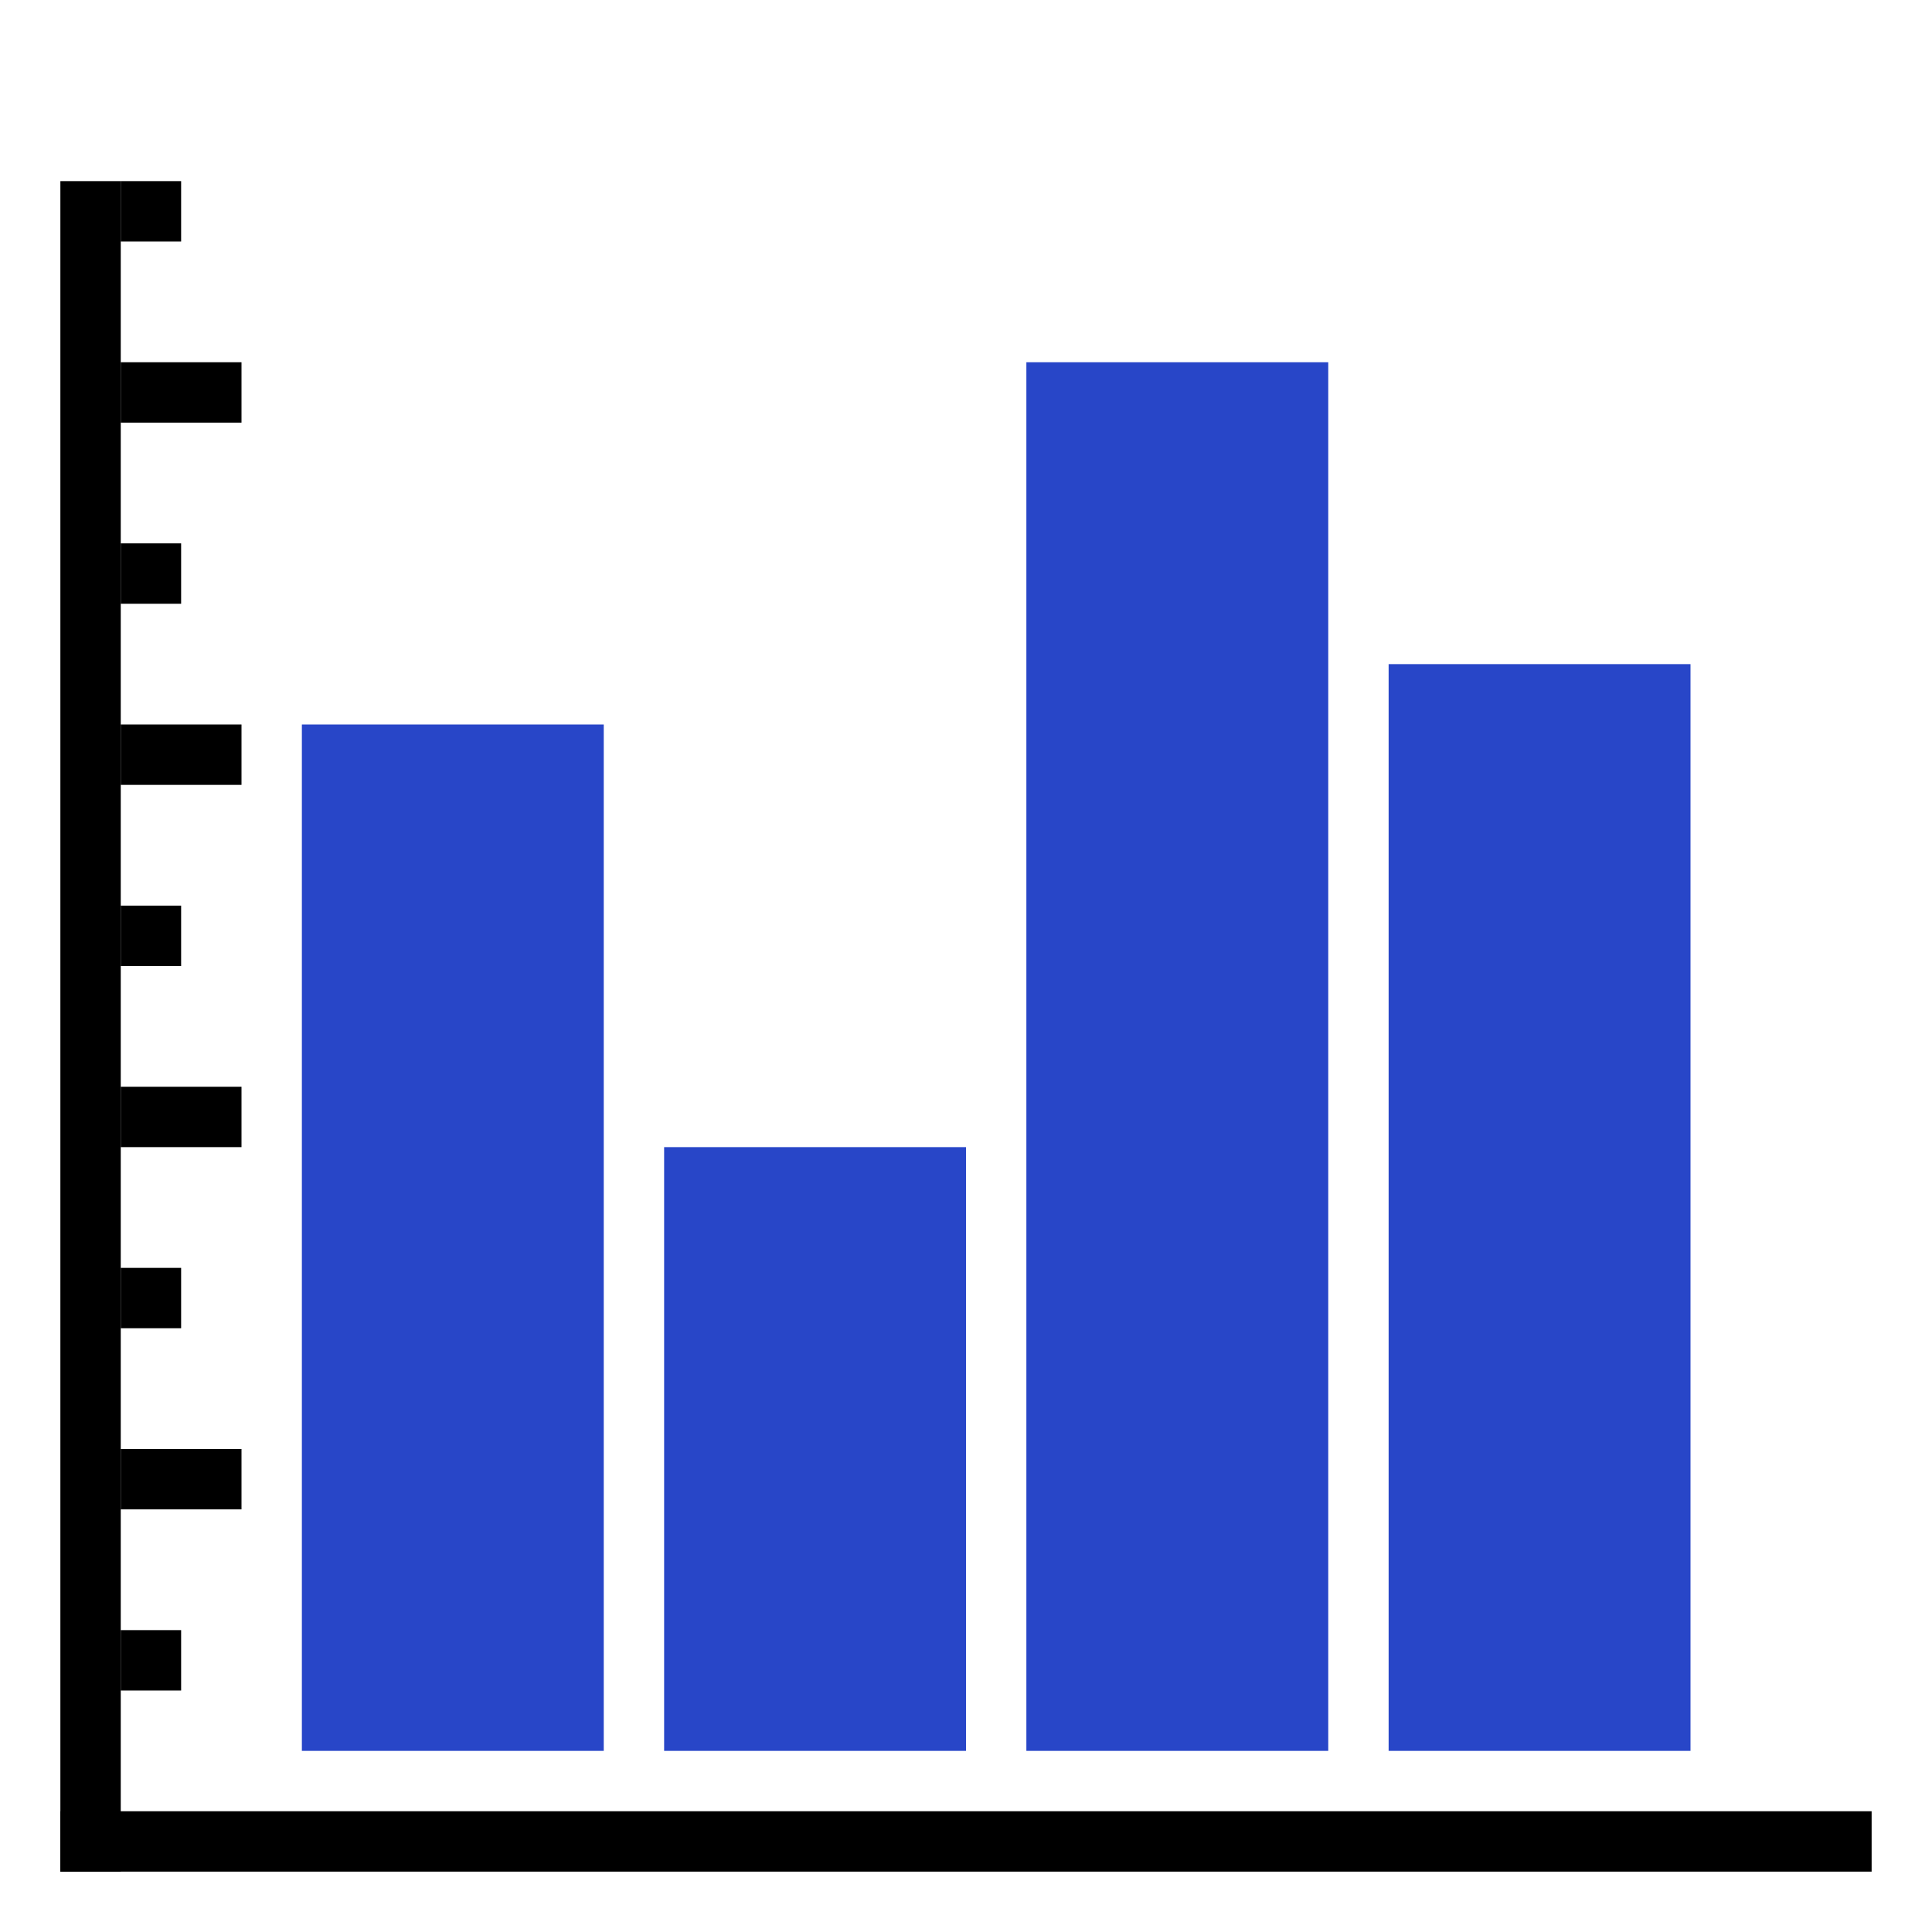 <svg version="1.1" xmlns="http://www.w3.org/2000/svg" width="32" height="32" data-icon="bar-32" class="iconning iconning-bar-32" viewBox="0 0 32 32" id="bar32">
    <g class="iconning-metadata">
        <title>Bar Chart</title>
    </g>
    <g class="iconning-container" data-width="32" data-height="32">
        <!-- Axes -->
        <line stroke="rgb(  0,  0,  0)" stroke-width="1.0" stroke-linecap="butt" class="iconning iconning-grid-lines-axes" x1="1.5" y1="31.0" x2="1.5" y2="3.0"/>
        <line stroke="rgb(  0,  0,  0)" stroke-width="1.0" stroke-linecap="butt" class="iconning iconning-grid-lines-axes" x1="1.0" y1="30.5" x2="31.0" y2="30.5"/>
        <!-- Major Tick Marks -->
        <line stroke="rgb(  0,  0,  0)" stroke-width="1.0" stroke-linecap="butt" class="iconning iconning-grid-lines-tick-marks iconning-grid-lines-tick-major" x1="2.0" y1="24.5" x2="4.0" y2="24.5"/>
        <line stroke="rgb(  0,  0,  0)" stroke-width="1.0" stroke-linecap="butt" class="iconning iconning-grid-lines-tick-marks iconning-grid-lines-tick-major" x1="2.0" y1="18.5" x2="4.0" y2="18.5"/>
        <line stroke="rgb(  0,  0,  0)" stroke-width="1.0" stroke-linecap="butt" class="iconning iconning-grid-lines-tick-marks iconning-grid-lines-tick-major" x1="2.0" y1="12.5" x2="4.0" y2="12.5"/>
        <line stroke="rgb(  0,  0,  0)" stroke-width="1.0" stroke-linecap="butt" class="iconning iconning-grid-lines-tick-marks iconning-grid-lines-tick-major" x1="2.0" y1="6.5" x2="4.0" y2="6.5"/>
        <!-- Minor Tick Marks -->
        <line stroke="rgb(  0,  0,  0)" stroke-width="1.0" stroke-linecap="butt" class="iconning iconning-grid-lines-tick-marks iconning-grid-lines-tick-minor" x1="2.0" y1="27.5" x2="3.0" y2="27.5"/>
        <line stroke="rgb(  0,  0,  0)" stroke-width="1.0" stroke-linecap="butt" class="iconning iconning-grid-lines-tick-marks iconning-grid-lines-tick-minor" x1="2.0" y1="21.5" x2="3.0" y2="21.5"/>
        <line stroke="rgb(  0,  0,  0)" stroke-width="1.0" stroke-linecap="butt" class="iconning iconning-grid-lines-tick-marks iconning-grid-lines-tick-minor" x1="2.0" y1="15.5" x2="3.0" y2="15.5"/>
        <line stroke="rgb(  0,  0,  0)" stroke-width="1.0" stroke-linecap="butt" class="iconning iconning-grid-lines-tick-marks iconning-grid-lines-tick-minor" x1="2.0" y1="9.5" x2="3.0" y2="9.5"/>
        <line stroke="rgb(  0,  0,  0)" stroke-width="1.0" stroke-linecap="butt" class="iconning iconning-grid-lines-tick-marks iconning-grid-lines-tick-minor" x1="2.0" y1="3.5" x2="3.0" y2="3.5"/>
        <!-- Columns -->
        <polygon class="iconning iconning-accent-1 iconning-bar iconning-bar-32 iconning-bar-1" points="5.0 29.0 10.0 29.0 10.0 12.0 5.0 12.0" fill="rgb( 40, 70,200)" style="stroke:none"/>
        <polygon class="iconning iconning-accent-1 iconning-bar iconning-bar-32 iconning-bar-2" points="11.0 29.0 16.0 29.0 16.0 19.0 11.0 19.0" fill="rgb( 40, 70,200)" style="stroke:none"/>
        <polygon class="iconning iconning-accent-1 iconning-bar iconning-bar-32 iconning-bar-3" points="17.0 29.0 22.0 29.0 22.0 6.0 17.0 6.0" fill="rgb( 40, 70,200)" style="stroke:none"/>
        <polygon class="iconning iconning-accent-1 iconning-bar iconning-bar-32 iconning-bar-4" points="23.0 29.0 28.0 29.0 28.0 11.0 23.0 11.0" fill="rgb( 40, 70,200)" style="stroke:none"/>
    </g>
</svg>
